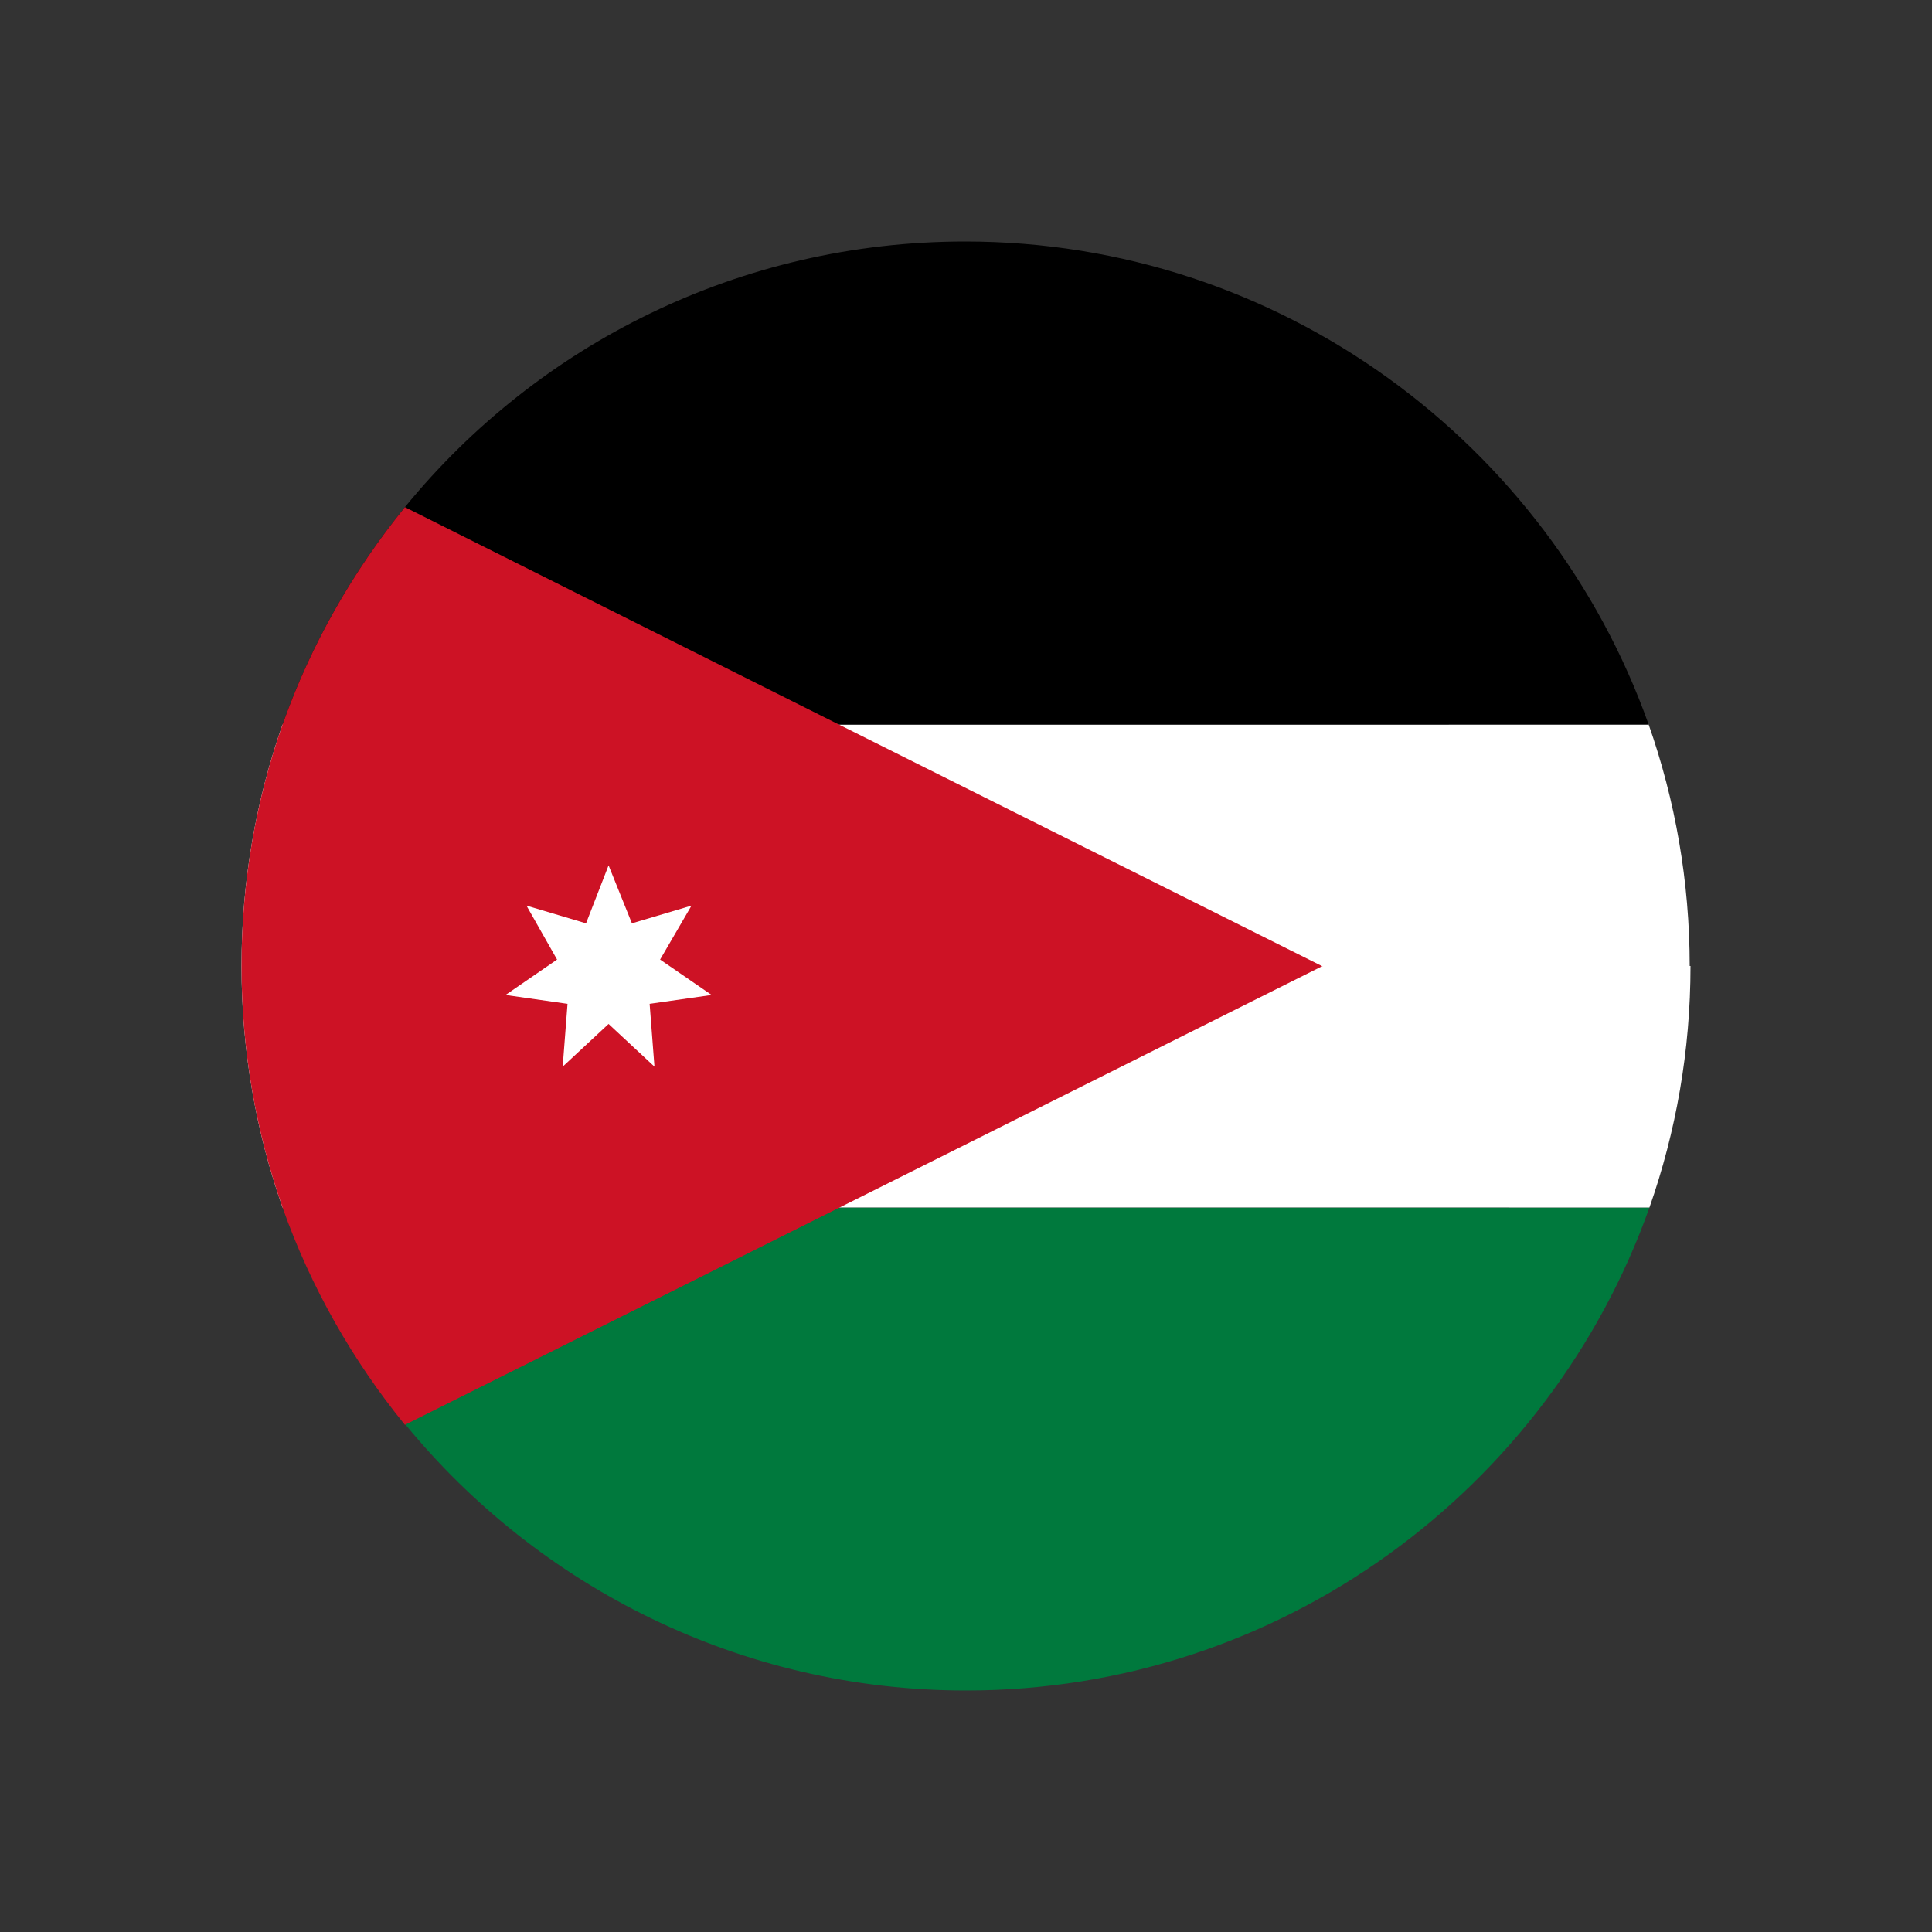 <?xml version="1.0" encoding="UTF-8"?>
<svg id="Layer_1" data-name="Layer 1" xmlns="http://www.w3.org/2000/svg" viewBox="0 0 24 24">
  <rect x="0" y="0" width="24" height="24" fill="#333333" stroke="none"/>
  <defs>
    <style>
      .cls-1 {
        fill: #000;
      }

      .cls-1, .cls-2, .cls-3, .cls-4, .cls-5 {
        stroke-width: 0px;
      }

      .cls-2 {
        fill: #00793d;
      }

      .cls-3 {
        fill: none;
      }

      .cls-4 {
        fill: #cd1225;
      }

      .cls-5 {
        fill: #fff;
      }
    </style>
  </defs>
  <rect class="cls-3" width="24" height="24"/>
  <g>
    <path class="cls-1" d="M16.71,7.34c2.92,2.92,3.18,7.42.57,10.03-2.61,2.61-7.11,2.35-10.03-.57-2.92-2.92-3.18-7.42-.57-10.03,2.61-2.61,7.11-2.35,10.03.57Z"/>
    <g>
      <g>
        <path class="cls-2" d="M20.49,15c-1.24,3.49-4.57,6-8.49,6-2.8,0-5.31-1.29-6.96-3.3-.65-.8-1.17-1.71-1.52-2.7h16.97Z"/>
        <path class="cls-5" d="M21,12c0,1.05-.18,2.06-.51,3H3.51c-.33-.94-.51-1.95-.51-3s.18-2.06.51-3h16.97c.33.94.51,1.95.51,3Z"/>
        <path class="cls-1" d="M20.49,9H3.51c.35-.99.87-1.9,1.52-2.7,1.65-2.02,4.16-3.3,6.96-3.3,3.91,0,7.25,2.51,8.49,6Z"/>
      </g>
      <g>
        <path class="cls-4" d="M16.43,12l-6,3-5.4,2.7c-.65-.8-1.17-1.71-1.52-2.7-.33-.94-.51-1.95-.51-3s.18-2.06.51-3c.35-.99.87-1.9,1.52-2.7l5.39,2.7,6,3Z"/>
        <polygon class="cls-5" points="7.56 10.75 7.85 11.47 8.59 11.25 8.2 11.92 8.84 12.36 8.07 12.47 8.13 13.25 7.56 12.72 6.99 13.25 7.05 12.47 6.28 12.36 6.92 11.92 6.54 11.25 7.28 11.47 7.56 10.75"/>
      </g>
    </g>
  </g>
</svg>